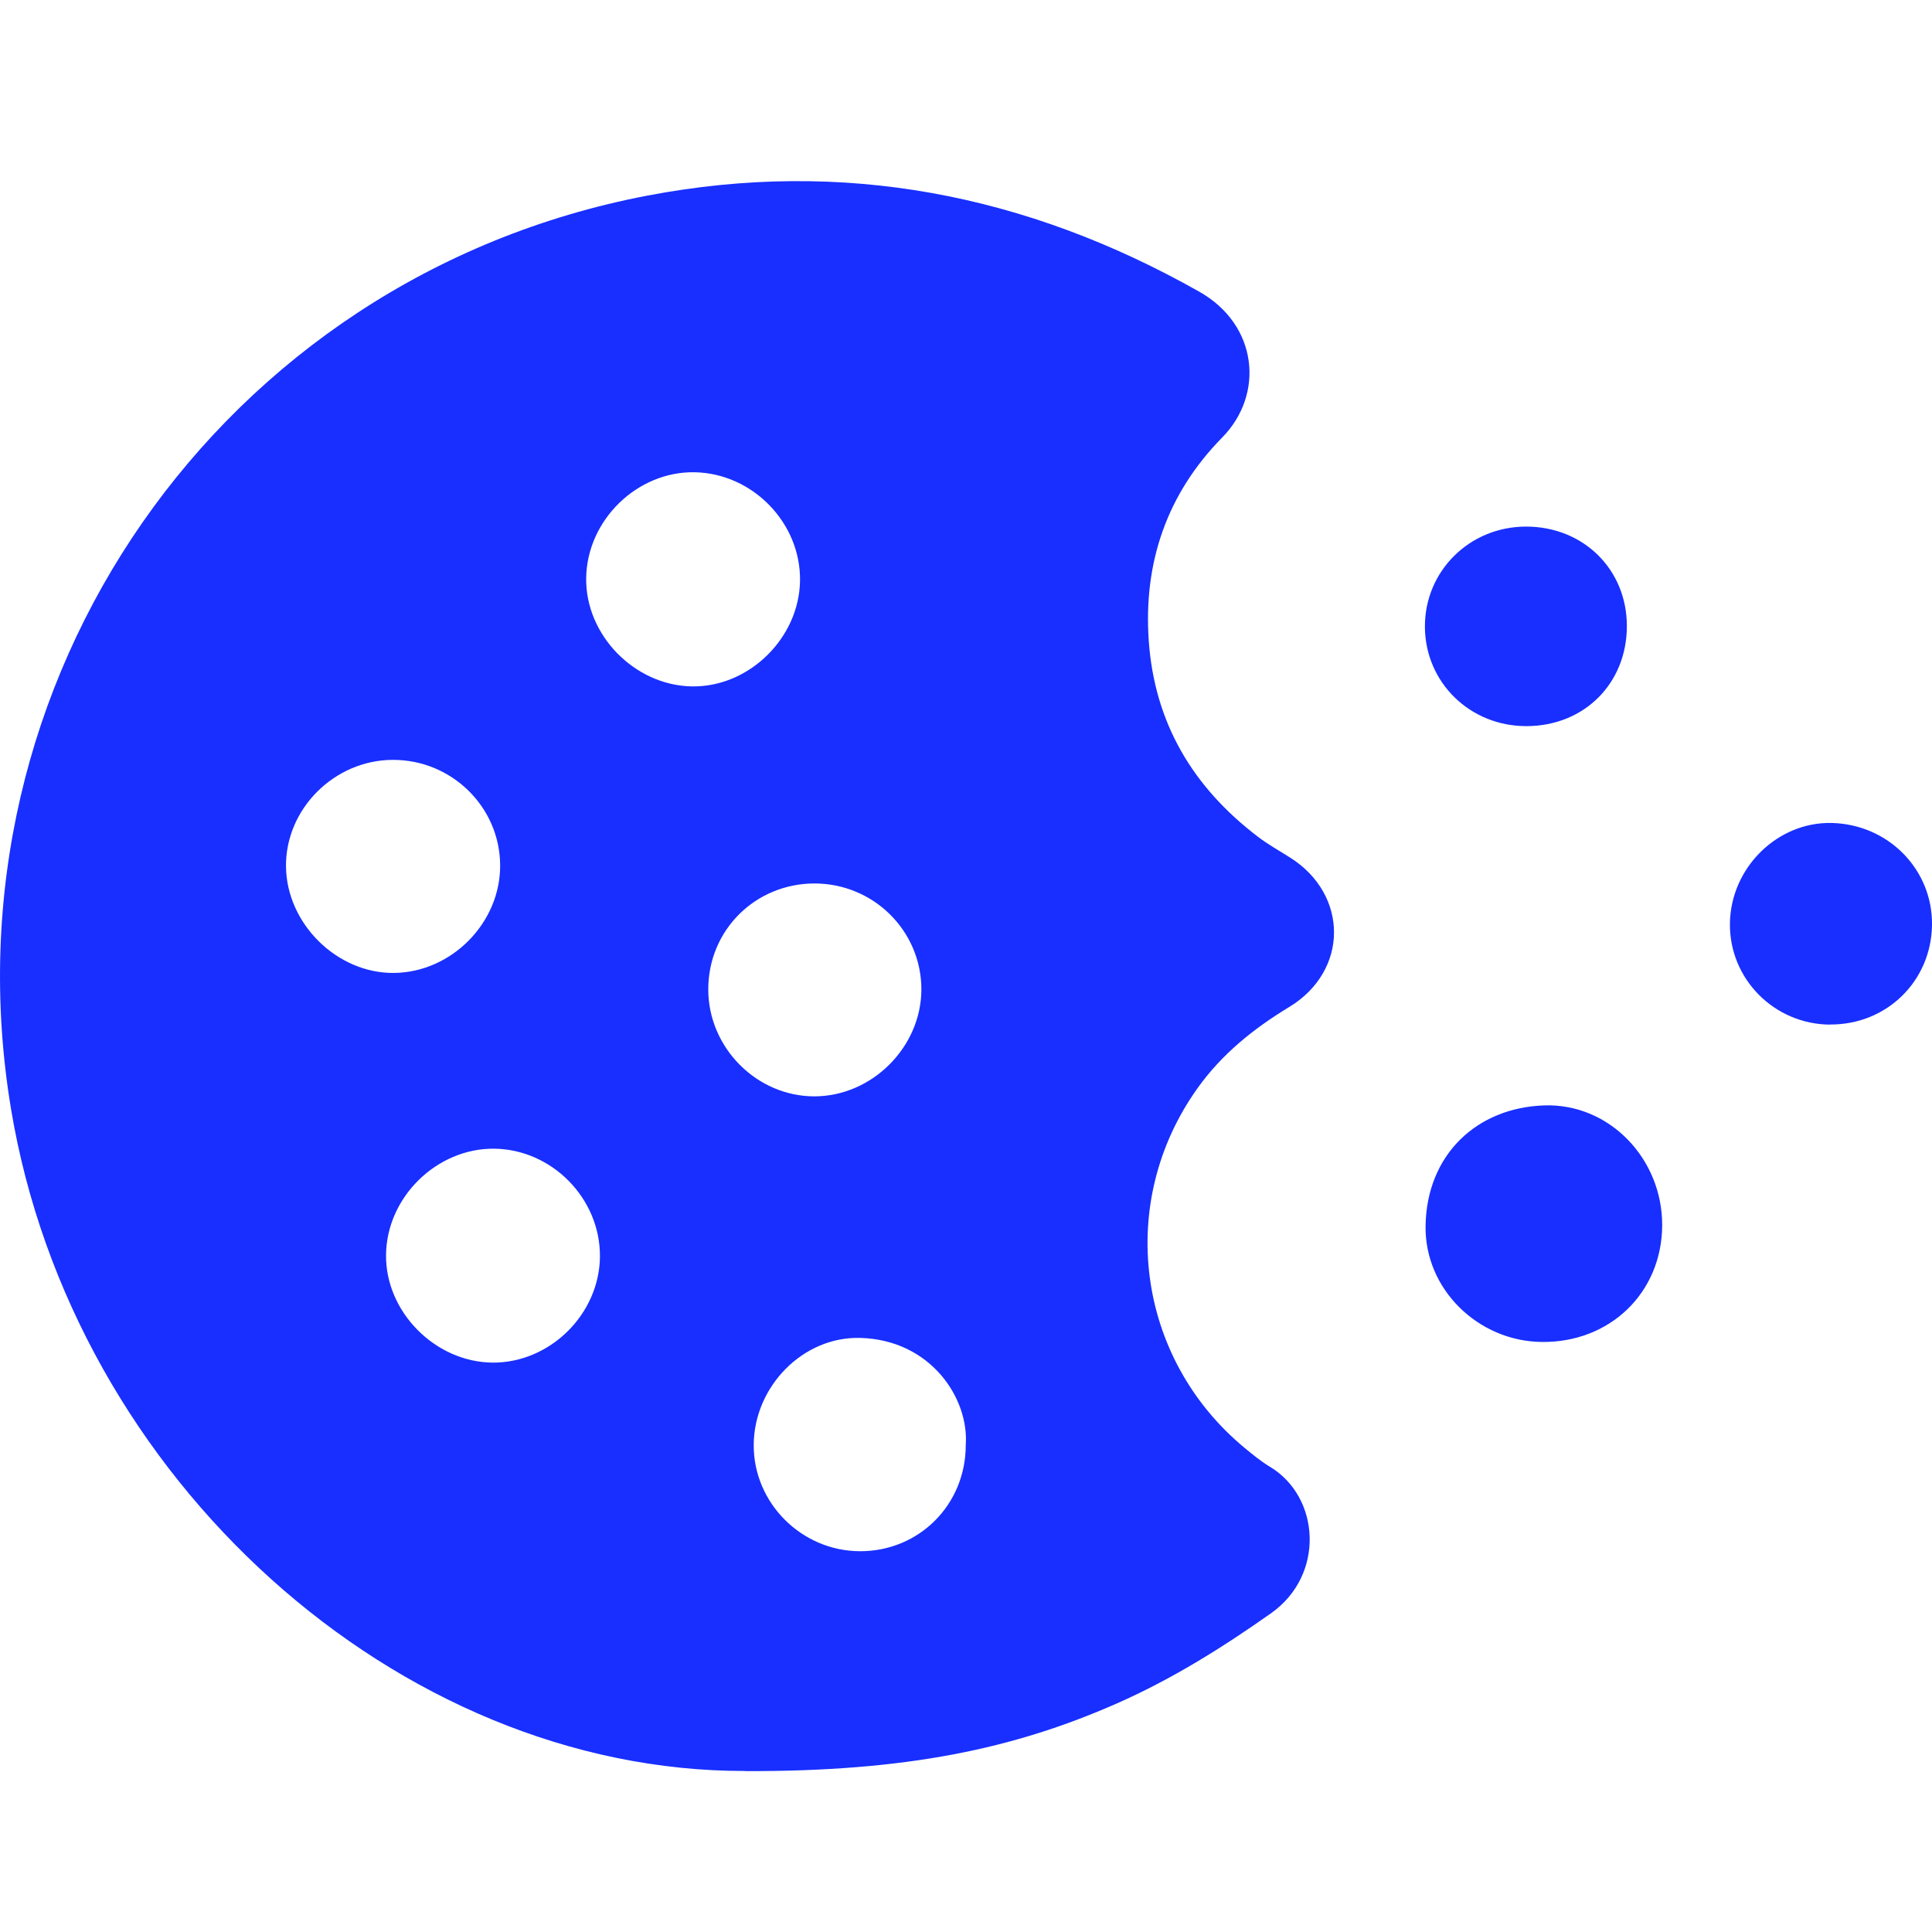 <svg width="32" height="32" viewBox="0 0 32 32" fill="none" xmlns="http://www.w3.org/2000/svg">
<path d="M12.338 29.333C6.603 29.342 1.199 24.507 0.181 18.359C-0.991 11.286 3.65 4.591 10.722 3.24C13.958 2.622 17.001 3.213 19.865 4.832C20.837 5.382 20.946 6.532 20.243 7.247C19.334 8.172 18.936 9.309 19.027 10.613C19.123 11.979 19.76 13.04 20.835 13.859C21.002 13.987 21.187 14.089 21.365 14.202C22.34 14.815 22.342 16.08 21.352 16.68C20.761 17.038 20.237 17.46 19.834 18.025C18.484 19.917 18.817 22.488 20.609 23.977C20.746 24.09 20.885 24.205 21.037 24.296C21.863 24.794 21.953 26.084 21.052 26.721C20.241 27.293 19.404 27.816 18.495 28.216C16.796 28.964 15.017 29.344 12.338 29.335V29.333ZM13.251 9.617C13.264 8.661 12.466 7.84 11.505 7.822C10.555 7.805 9.724 8.613 9.709 9.57C9.693 10.515 10.507 11.351 11.457 11.369C12.403 11.386 13.238 10.569 13.251 9.617ZM6.501 12.586C5.537 12.59 4.726 13.4 4.737 14.354C4.748 15.302 5.585 16.125 6.527 16.115C7.482 16.104 8.291 15.282 8.284 14.329C8.278 13.364 7.479 12.581 6.503 12.586H6.501ZM8.156 22.569C9.108 22.577 9.93 21.767 9.937 20.811C9.943 19.85 9.141 19.035 8.182 19.026C7.232 19.018 6.403 19.831 6.394 20.785C6.383 21.728 7.208 22.56 8.156 22.569ZM15.996 23.935C16.052 23.162 15.417 22.193 14.249 22.16C13.299 22.134 12.49 22.966 12.484 23.929C12.477 24.891 13.275 25.691 14.245 25.693C15.224 25.695 15.996 24.92 15.996 23.935ZM13.493 14.633C12.512 14.633 11.733 15.404 11.731 16.384C11.729 17.349 12.531 18.159 13.488 18.159C14.443 18.159 15.259 17.342 15.261 16.389C15.261 15.419 14.471 14.635 13.493 14.633Z" fill="#182FFF"/>
<path d="M27.531 20.3C27.524 21.413 26.663 22.243 25.532 22.227C24.482 22.214 23.594 21.352 23.612 20.302C23.631 19.126 24.458 18.346 25.578 18.309C26.657 18.273 27.537 19.194 27.531 20.3Z" fill="#182FFF"/>
<path d="M30.314 16.971C29.386 16.966 28.64 16.212 28.653 15.293C28.666 14.372 29.44 13.609 30.341 13.631C31.278 13.655 32.011 14.402 32 15.319C31.989 16.249 31.25 16.975 30.312 16.969L30.314 16.971Z" fill="#182FFF"/>
<path d="M25.289 12.027C24.351 12.032 23.605 11.306 23.601 10.382C23.597 9.461 24.338 8.724 25.273 8.722C26.224 8.72 26.946 9.43 26.946 10.369C26.946 11.319 26.241 12.023 25.289 12.027Z" fill="#182FFF"/>
</svg>
